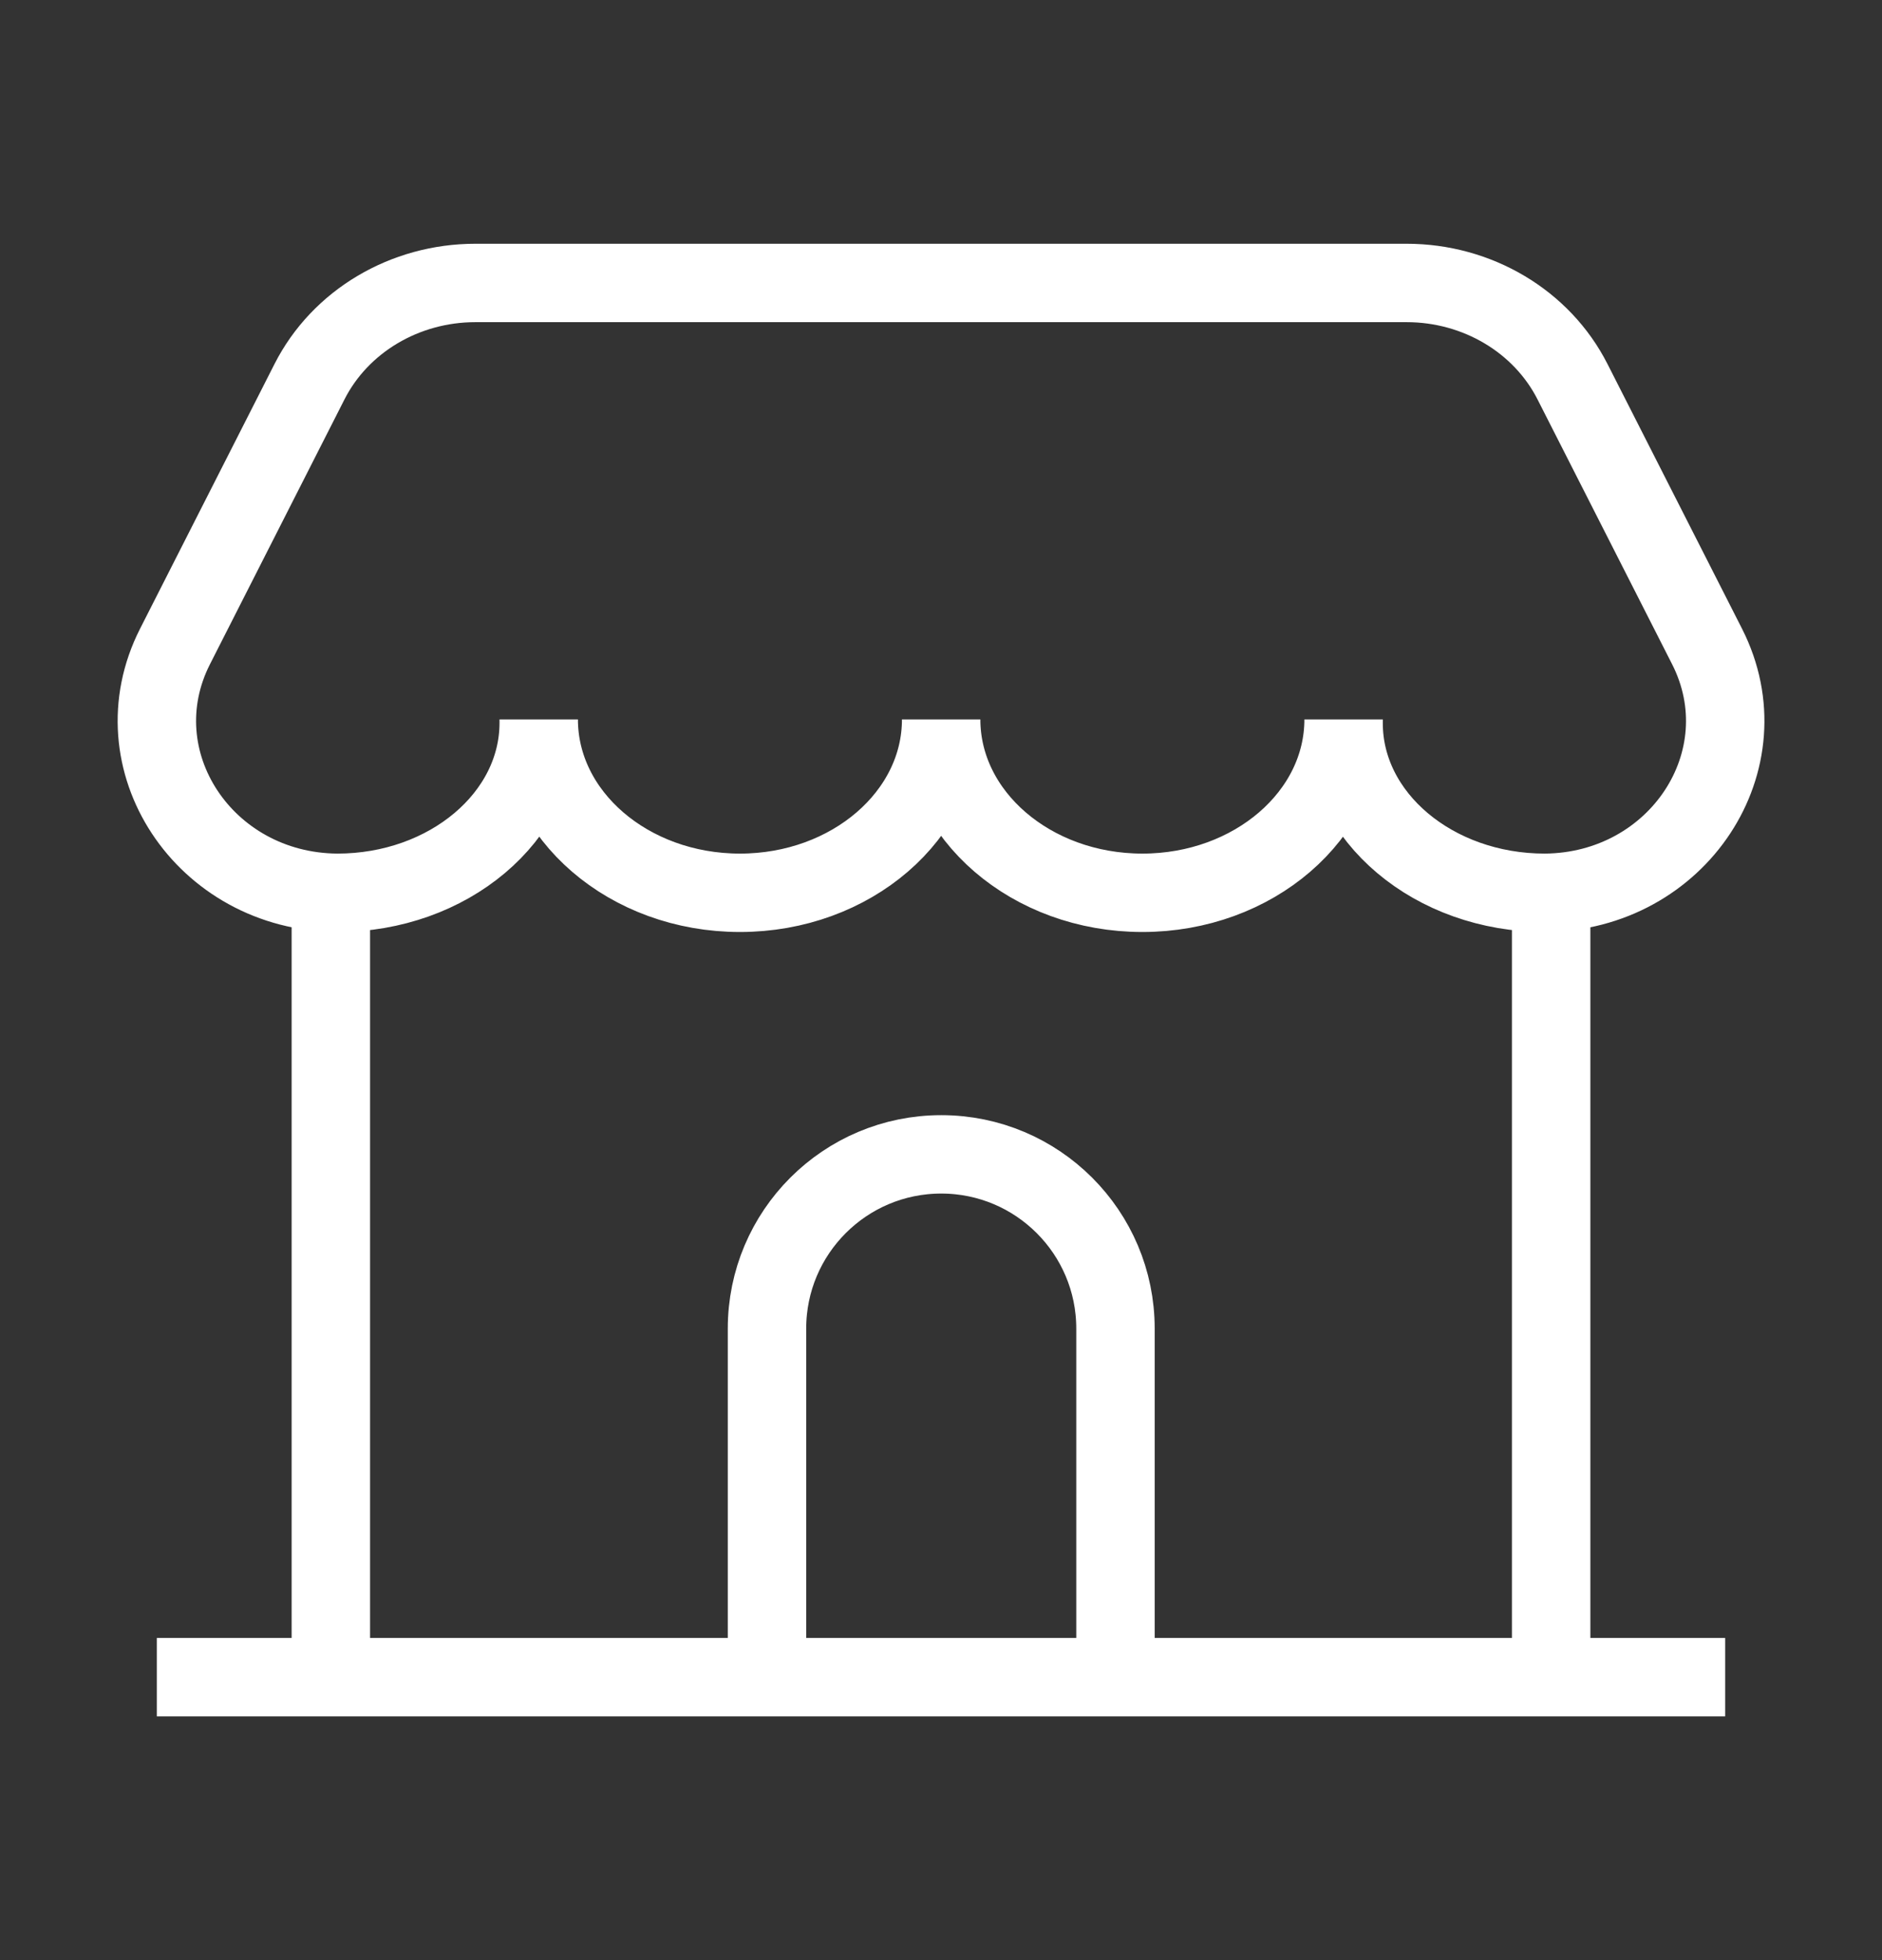 <svg width="24" height="25" viewBox="0 0 24 25" fill="none" xmlns="http://www.w3.org/2000/svg">
<rect x="0" y="0" width="24" height="25" fill="#333333" stroke="none"/>
<path d="M4.219 11.391V21.391" stroke="white" strokeWidth="1.5" strokeLinecap="round" strokeLinejoin="round"/>
<path d="M19.781 11.391V21.391" stroke="white" strokeWidth="1.5" strokeLinecap="round" strokeLinejoin="round"/>
<path d="M14.225 21.389V16.945C14.225 15.718 13.23 14.723 12.003 14.723C10.776 14.723 9.781 15.718 9.781 16.945V21.389" stroke="white" strokeWidth="1.5" strokeLinecap="round" strokeLinejoin="round"/>
<path d="M2 21.391H22" stroke="white" strokeWidth="1.5" strokeLinecap="round" strokeLinejoin="round"/>
<path fillRule="evenodd" clipRule="evenodd" d="M4.301 11.387C2.603 11.375 1.496 9.694 2.232 8.245L3.947 4.868C4.338 4.098 5.16 3.609 6.062 3.609H17.938C18.84 3.609 19.662 4.098 20.053 4.868L21.769 8.245C22.505 9.694 21.398 11.375 19.7 11.387C18.283 11.387 17.134 10.419 17.134 9.224V9.176C17.134 10.397 15.985 11.387 14.568 11.387C13.151 11.387 12.002 10.397 12.002 9.176C12.002 10.397 10.853 11.387 9.436 11.387C8.019 11.387 6.87 10.397 6.87 9.176V9.224C6.867 10.419 5.718 11.387 4.301 11.387Z" stroke="white" strokeWidth="1.5" strokeLinecap="round" strokeLinejoin="round"/>
</svg>
